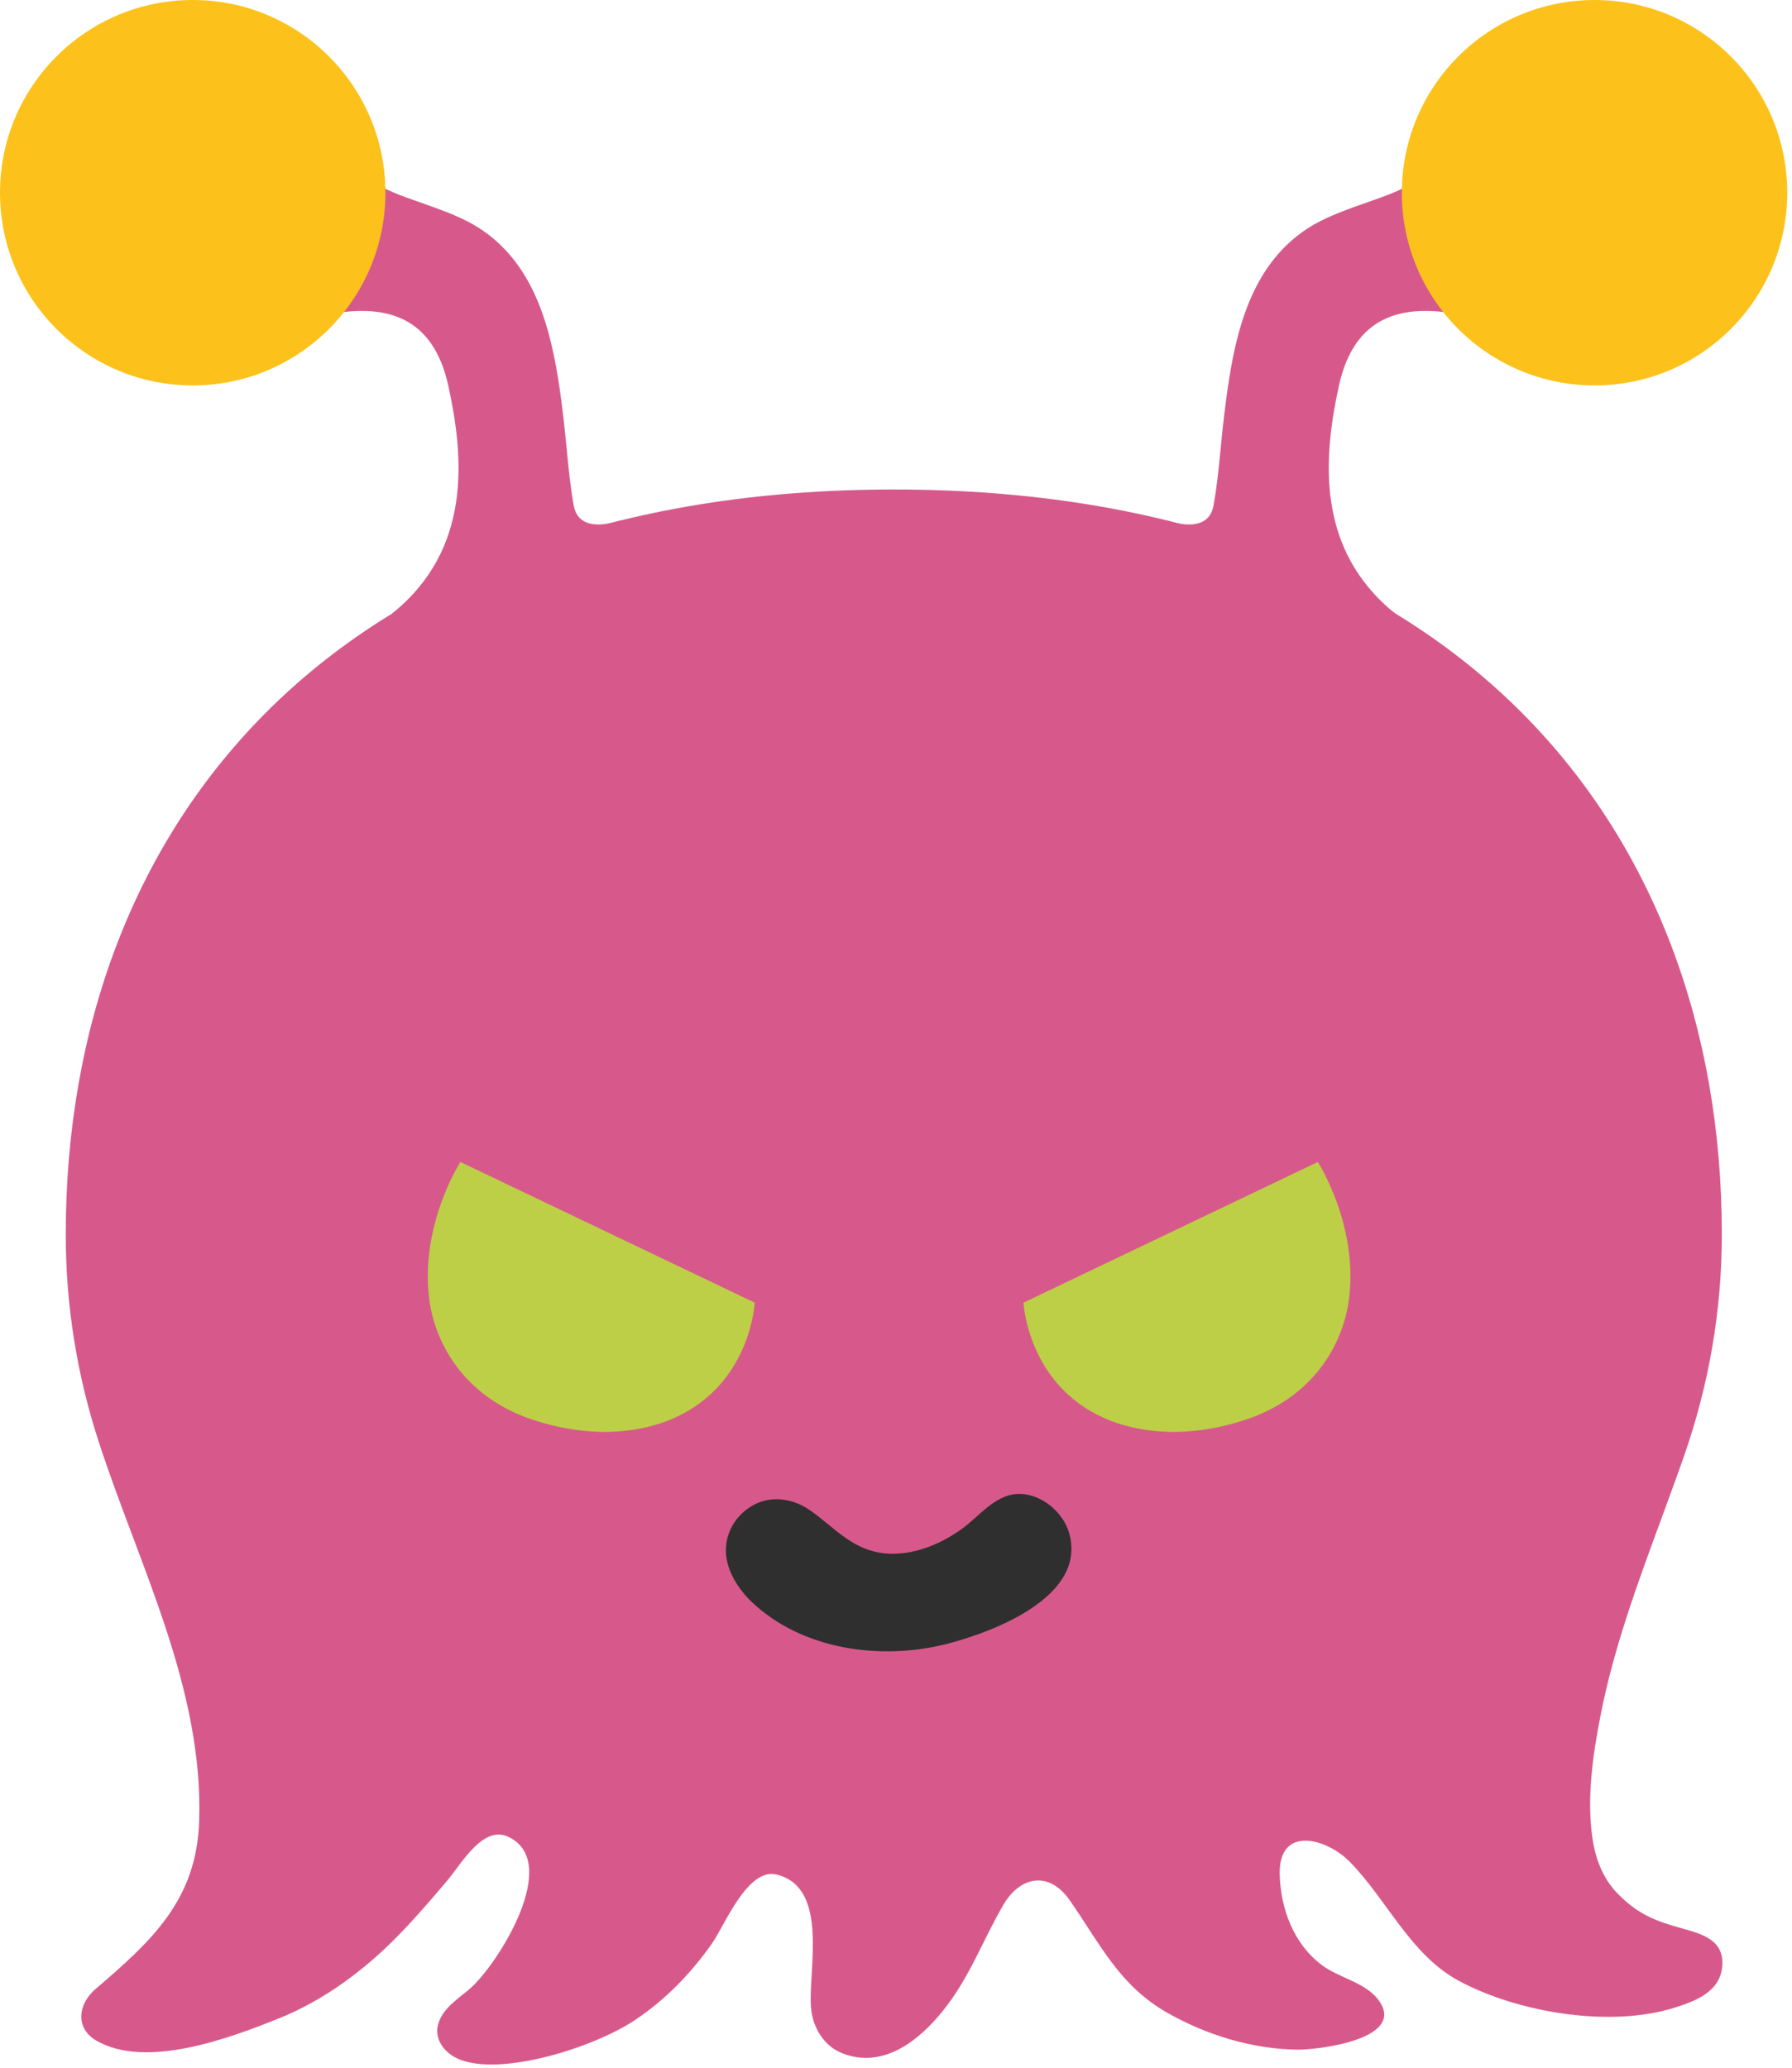 <svg width="26" height="30" viewBox="0 0 26 30" fill="none" xmlns="http://www.w3.org/2000/svg">
<path d="M21.933 5.065C21.933 5.065 21.654 4.636 21.077 4.545C20.36 4.432 19.652 4.561 19.425 5.602C19.2 6.637 19.085 7.971 20.243 8.902L18.462 9.401L16.936 7.552C16.936 7.552 17.527 7.777 17.606 7.338C17.705 6.802 17.705 6.316 17.834 5.494C17.97 4.634 18.239 3.734 19.064 3.258C19.514 2.998 20.231 2.85 20.468 2.66C20.651 2.512 20.7 2.039 20.78 1.526L22.05 2.501L22.448 4.235L21.933 5.065Z" fill="#D7598B"/>
<path d="M23.135 5.592C24.679 5.592 25.931 4.34 25.931 2.796C25.931 1.252 24.679 0 23.135 0C21.591 0 20.339 1.252 20.339 2.796C20.339 4.34 21.591 5.592 23.135 5.592Z" fill="#FCC21B"/>
<path d="M3.999 5.065C3.999 5.065 4.277 4.636 4.854 4.545C5.571 4.432 6.279 4.561 6.506 5.602C6.731 6.637 6.849 7.971 5.688 8.902L7.47 9.401L8.995 7.552C8.995 7.552 8.405 7.777 8.325 7.338C8.227 6.802 8.227 6.316 8.098 5.494C7.959 4.634 7.692 3.734 6.867 3.258C6.417 2.998 5.7 2.85 5.463 2.66C5.281 2.512 5.231 2.039 5.152 1.526L3.881 2.501L3.483 4.235L3.999 5.065Z" fill="#D7598B"/>
<path d="M2.796 5.592C4.34 5.592 5.592 4.34 5.592 2.796C5.592 1.252 4.34 0 2.796 0C1.252 0 0 1.252 0 2.796C0 4.34 1.252 5.592 2.796 5.592Z" fill="#FCC21B"/>
<path d="M23.112 26.716C23.011 26.109 23.116 25.427 23.224 24.881C23.416 23.899 23.766 22.955 24.11 22.02C24.22 21.717 24.333 21.415 24.438 21.113C24.79 20.1 24.982 19.027 24.982 17.909C24.982 11.939 21.049 7.102 12.968 7.102C4.887 7.102 0.954 11.941 0.954 17.909C0.954 18.952 1.12 19.957 1.43 20.911C2.011 22.702 2.951 24.485 2.89 26.414C2.855 27.572 2.194 28.165 1.383 28.861C1.132 29.077 1.085 29.428 1.402 29.609C2.128 30.026 3.352 29.564 4.057 29.28C4.687 29.027 5.278 28.594 5.77 28.09C6.023 27.832 6.258 27.558 6.49 27.284C6.682 27.059 7.001 26.482 7.366 26.646C8.163 27.005 7.23 28.488 6.827 28.845C6.663 28.99 6.441 29.121 6.366 29.341C6.281 29.583 6.452 29.794 6.67 29.881C7.28 30.124 8.611 29.712 9.22 29.304C9.656 29.011 10.02 28.636 10.324 28.207C10.514 27.94 10.842 27.096 11.266 27.197C12.044 27.384 11.716 28.61 11.768 29.142C11.794 29.414 11.951 29.686 12.223 29.791C12.813 30.023 13.334 29.606 13.68 29.175C14.067 28.695 14.252 28.163 14.555 27.642C14.796 27.223 15.218 27.136 15.52 27.57C15.961 28.2 16.233 28.8 16.933 29.201C17.51 29.529 18.176 29.733 18.841 29.738C19.134 29.738 20.433 29.583 19.994 29.009C19.802 28.76 19.434 28.699 19.183 28.514C18.771 28.207 18.581 27.698 18.567 27.197C18.548 26.482 19.24 26.665 19.58 27.009C20.13 27.567 20.459 28.359 21.169 28.741C22.02 29.198 23.346 29.421 24.284 29.133C24.602 29.034 24.968 28.896 24.989 28.512C25.01 28.148 24.701 28.062 24.41 27.98C24.038 27.877 23.78 27.783 23.494 27.497C23.278 27.291 23.161 27.009 23.112 26.716Z" fill="#D7598B"/>
<path d="M14.85 18.9L19.12 16.859C19.12 16.859 19.716 17.78 19.57 18.865C19.481 19.514 19.05 20.271 18.082 20.595C17.21 20.885 16.493 20.784 16.024 20.576C14.906 20.081 14.85 18.9 14.85 18.9Z" fill="#BDCF46"/>
<path d="M10.95 18.9L6.68 16.859C6.68 16.859 6.084 17.78 6.23 18.865C6.319 19.514 6.752 20.271 7.718 20.595C8.59 20.885 9.307 20.784 9.776 20.576C10.896 20.081 10.95 18.9 10.95 18.9Z" fill="#BDCF46"/>
<path d="M15.509 22.233C15.422 21.94 15.12 21.687 14.812 21.675C14.444 21.661 14.21 22.006 13.938 22.195C13.624 22.416 13.233 22.573 12.844 22.538C12.373 22.493 12.124 22.177 11.763 21.919C11.435 21.687 11.025 21.684 10.734 21.989C10.596 22.134 10.521 22.334 10.533 22.535C10.547 22.8 10.723 23.07 10.91 23.245C11.646 23.942 12.79 24.094 13.741 23.85C14.405 23.679 15.787 23.163 15.509 22.233Z" fill="#2F2F2F"/>
</svg>

